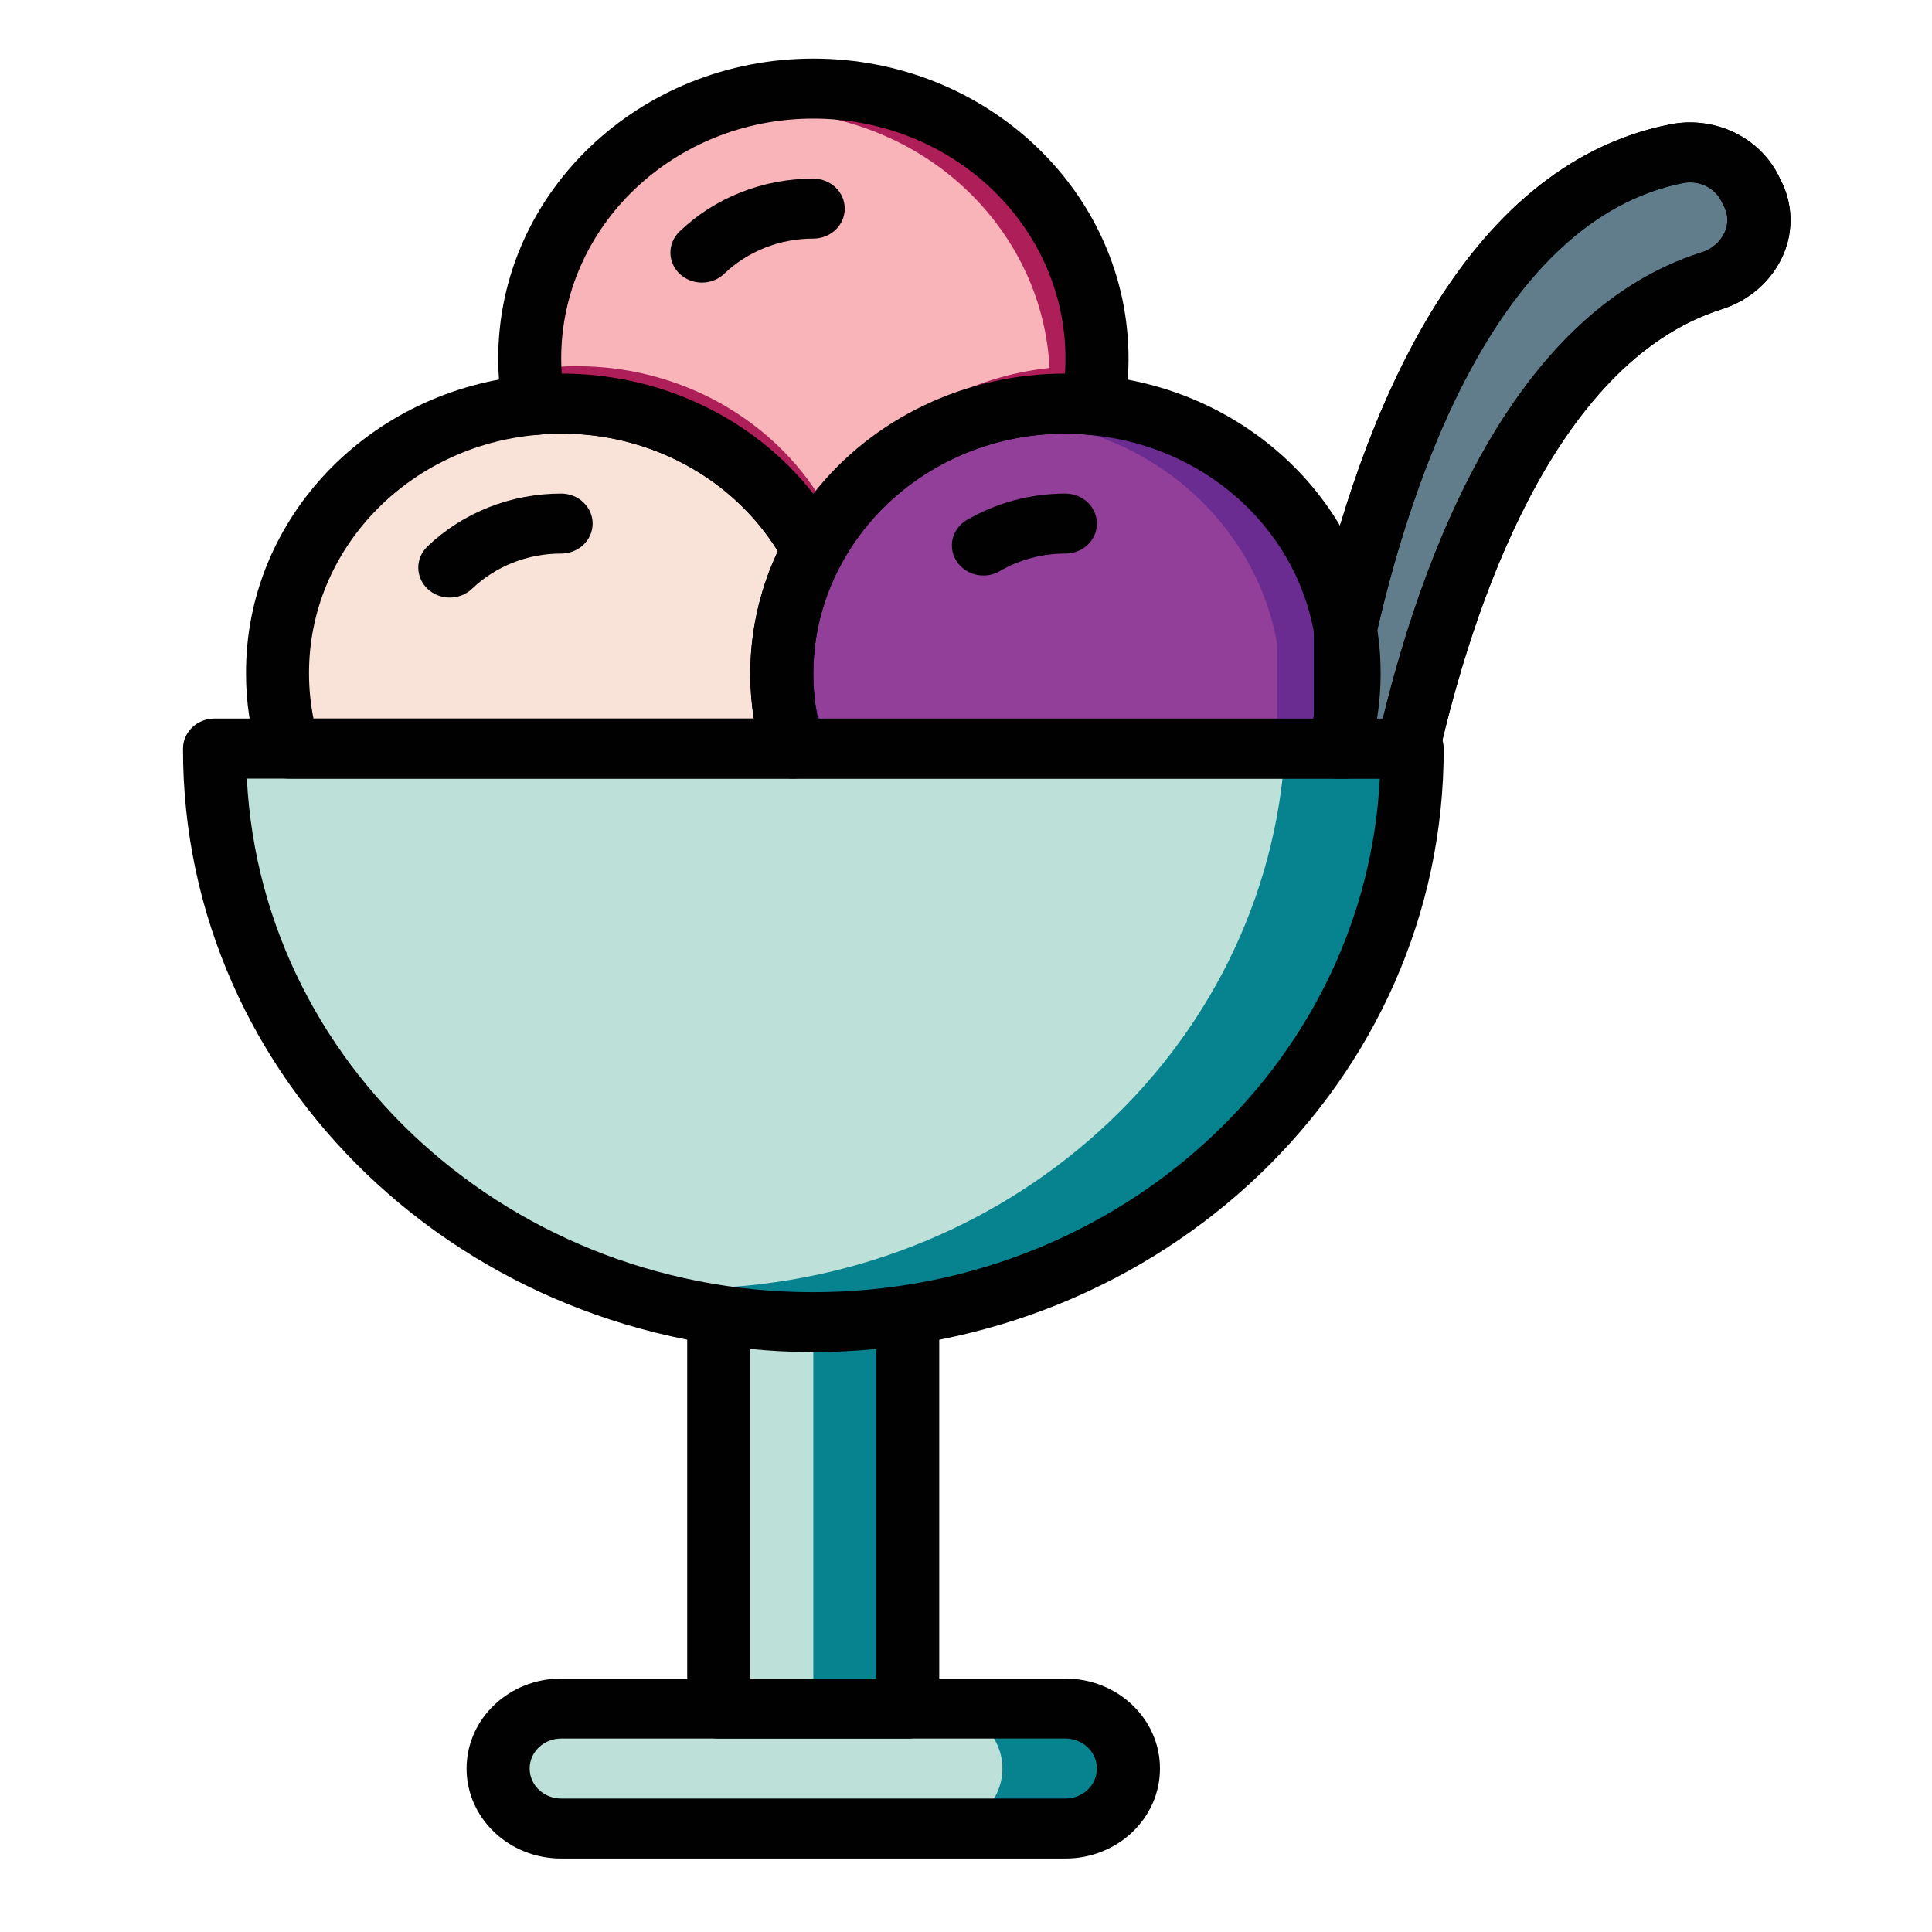 <?xml version="1.0" encoding="utf-8"?>
<!-- Generator: Adobe Illustrator 24.0.2, SVG Export Plug-In . SVG Version: 6.00 Build 0)  -->
<svg version="1.1" id="Layer_1" xmlns="http://www.w3.org/2000/svg" xmlns:xlink="http://www.w3.org/1999/xlink" x="0px" y="0px"
	 viewBox="0 0 400 400" style="enable-background:new 0 0 400 400;" xml:space="preserve">
<style type="text/css">
	.st0{fill:#3E334C;}
	.st1{fill:#F9E3D9;}
	.st2{fill:#E54D3C;}
	.st3{fill:#89C7D1;}
	.st4{fill:#BDE0D8;}
	.st5{fill:#F8B4B9;}
	.st6{fill:#FFF1A5;}
	.st7{fill:#F15C5E;}
	.st8{fill:#010101;}
	.st9{fill:#FCD837;}
	.st10{fill:#FEEA3A;}
	.st11{fill:#C42A28;}
	.st12{fill:#68C07D;}
	.st13{fill:#D81F2A;}
	.st14{fill:#07838F;}
	.st15{fill:#6A2C91;}
	.st16{fill:#913F98;}
	.st17{fill:#AE1F59;}
	.st18{fill:#617D8C;}
	.st19{fill:#75ABDC;}
</style>
<g>
	<path class="st9" d="M161.87,139.46c-0.02,5.25,0.77,10.49,2.35,15.53H59.81c-1.58-5.04-2.37-10.27-2.35-15.53
		c-0.01-28.78,22.96-52.84,53.05-55.59c1.89-0.23,3.78-0.33,5.68-0.31c22.01,0,42.17,11.73,52.2,30.37
		C164.09,121.81,161.85,130.57,161.87,139.46z"/>
	<path class="st1" d="M158.6,143.91c-0.02,5.25,0.77,10.49,2.35,15.53H56.55c-1.58-5.04-2.37-10.27-2.35-15.53
		c-0.01-28.78,22.96-52.84,53.05-55.59c1.89-0.23,3.78-0.33,5.68-0.31c22.01,0,42.17,11.73,52.2,30.37
		C160.83,126.26,158.59,135.02,158.6,143.91z"/>
	<path class="st14" d="M292.37,154.99c0.21,65.38-55.29,118.54-123.98,118.75c-15.84,0.01-31.52-2.89-46.2-8.57
		c-47.11-18.19-77.9-61.79-77.78-110.18H292.37z"/>
	<path class="st4" d="M266.07,154.99c-3.67,62.58-57.94,111.59-123.78,111.8c-6.73,0-13.46-0.54-20.1-1.62
		c-47.11-18.19-77.9-61.79-77.78-110.18H266.07z"/>
	<polyline class="st14" points="187.95,273 187.95,353.74 148.8,353.74 148.8,273 	"/>
	<polyline class="st4" points="168.39,273 168.39,353.74 148.81,353.74 148.81,273 	"/>
	<path class="st14" d="M116.18,353.74h104.4c7.21,0,13.05,5.56,13.05,12.42l0,0c0,6.86-5.84,12.42-13.05,12.42h-104.4
		c-7.21,0-13.05-5.56-13.05-12.42l0,0C103.13,359.3,108.97,353.74,116.18,353.74z"/>
	<path class="st4" d="M116.19,353.74h78.3c7.21,0,13.05,5.56,13.05,12.42l0,0c0,6.86-5.84,12.42-13.05,12.42h-78.3
		c-7.21,0-13.05-5.56-13.05-12.42l0,0C103.14,359.3,108.99,353.74,116.19,353.74z"/>
	<path class="st8" d="M168.39,279.95c-72.26-0.29-130.64-56.19-130.5-124.97c0-3.43,2.92-6.21,6.52-6.21c0,0,0,0,0.01,0h247.96
		c3.6,0,6.52,2.78,6.52,6.2c0,0,0,0,0,0.01C299.03,223.77,240.65,279.67,168.39,279.95z M51.11,161.2
		c3.15,61.65,58.21,109.2,122.99,106.2c60.36-2.79,108.64-48.74,111.57-106.2H51.11L51.11,161.2z"/>
	<path class="st8" d="M187.95,359.95H148.8c-3.6,0-6.52-2.78-6.52-6.2c0,0,0,0,0-0.01V273c0-3.43,2.92-6.21,6.52-6.21
		c3.6,0,6.52,2.78,6.52,6.21v74.53h26.1V273c0-3.43,2.92-6.21,6.52-6.21c3.6,0,6.52,2.78,6.52,6.21v80.74
		C194.48,357.17,191.56,359.95,187.95,359.95L187.95,359.95z"/>
	<path class="st8" d="M220.58,384.79h-104.4c-10.81,0-19.58-8.34-19.58-18.63s8.76-18.63,19.58-18.63h104.4
		c10.81,0,19.58,8.34,19.58,18.63S231.39,384.79,220.58,384.79z M116.18,359.95c-3.6,0-6.52,2.78-6.52,6.21s2.92,6.21,6.52,6.21
		h104.4c3.6,0,6.52-2.78,6.52-6.21s-2.92-6.21-6.52-6.21H116.18z"/>
	<path class="st8" d="M93.12,123.72c-3.6,0-6.52-2.78-6.52-6.21c0-1.65,0.69-3.22,1.91-4.39c7.32-7.01,17.29-10.94,27.67-10.93
		c3.6,0,6.52,2.78,6.52,6.21c0,3.43-2.92,6.21-6.52,6.21c-6.92-0.01-13.57,2.61-18.45,7.29C96.51,123.07,94.85,123.72,93.12,123.72z
		"/>
	<path class="st15" d="M278.54,130.21v24.78H164.21c-1.58-5.04-2.37-10.27-2.35-15.53c-0.01-8.89,2.23-17.65,6.52-25.53
		c4.01-7.41,9.69-13.88,16.64-18.94c10.21-7.42,22.71-11.43,35.56-11.43c1.9-0.02,3.79,0.08,5.68,0.31
		C252.7,86.29,274.13,105.29,278.54,130.21z"/>
	<path class="st16" d="M264.42,133.31v15.47h-94.75c-1.58-5.04-2.37-10.27-2.35-15.53c-0.01-8.89,2.23-17.65,6.52-25.53
		c4.01-7.41,9.69-13.88,16.64-18.94c5.2-1.4,10.58-2.11,15.99-2.11c1.9-0.02,3.79,0.08,5.68,0.31
		C238.59,89.39,260.02,108.39,264.42,133.31z"/>
	<path class="st8" d="M278.54,161.2H164.21c-2.88,0-5.42-1.8-6.25-4.43c-1.75-5.62-2.64-11.45-2.62-17.31
		c0.06-34.28,29.24-62.05,65.25-62.11c2.2-0.02,4.39,0.11,6.57,0.37c29.29,2.71,53.01,23.83,57.81,51.46
		c0.06,0.34,0.09,0.68,0.09,1.02v24.78C285.06,158.42,282.14,161.2,278.54,161.2L278.54,161.2z M169.32,148.78h102.69v-18.04
		c-4.07-21.94-23.04-38.59-46.35-40.68c-1.68-0.21-3.37-0.3-5.07-0.29c-28.81,0.06-52.14,22.27-52.2,49.69
		C168.38,142.58,168.69,145.71,169.32,148.78z"/>
	<path class="st8" d="M203.61,119.15c-3.6,0-6.53-2.78-6.53-6.21c0-2.16,1.18-4.17,3.12-5.3c6.14-3.57,13.19-5.45,20.38-5.45
		c3.6,0,6.52,2.78,6.52,6.21s-2.92,6.21-6.52,6.21c-4.79-0.01-9.49,1.25-13.58,3.63C205.98,118.84,204.8,119.16,203.61,119.15z"/>
	<path class="st8" d="M164.21,161.2H59.81c-2.88,0-5.42-1.8-6.25-4.43c-1.75-5.62-2.64-11.45-2.62-17.31
		c-0.16-32.03,25.45-58.86,58.96-61.77c2.09-0.25,4.19-0.36,6.29-0.34c24.46-0.04,46.88,13,58,33.74c0.97,1.79,0.97,3.92-0.01,5.71
		c-3.8,7.01-5.79,14.78-5.79,22.66c-0.03,4.65,0.67,9.29,2.08,13.74c1.03,3.29-0.93,6.75-4.38,7.73
		C165.47,161.11,164.85,161.2,164.21,161.2z M64.91,148.78h91.16c-1.87-11.77-0.15-23.8,4.97-34.66
		c-9.36-15.11-26.43-24.38-44.86-24.35c-1.6-0.02-3.2,0.06-4.78,0.25c-26.9,2.25-47.51,23.73-47.42,49.44
		C63.98,142.58,64.29,145.71,64.91,148.78z"/>
	<path class="st17" d="M227.12,74.24c-0.01,3.22-0.3,6.45-0.85,9.63c-1.89-0.23-3.78-0.33-5.68-0.31c-2.21,0-4.4,0.12-6.59,0.37
		c-16.35,1.7-31.16,9.92-40.78,22.61c-1.85,2.32-3.46,4.8-4.83,7.39c-0.46-0.81-0.91-1.62-1.44-2.42
		c-10.44-17.3-29.81-27.96-50.77-27.95c-1.9-0.02-3.79,0.08-5.68,0.31c-0.55-3.18-0.84-6.4-0.85-9.63c0-30.87,26.29-55.9,58.73-55.9
		S227.12,43.37,227.12,74.24z"/>
	<path class="st5" d="M217.3,76.19c-16.35,1.7-31.16,9.92-40.78,22.61c-2.22,1.5-4.31,3.16-6.26,4.97
		c-10.44-17.3-29.81-27.96-50.77-27.95c-1.9-0.02-3.79,0.08-5.68,0.31c-0.55-3.18-0.84-6.4-0.85-9.63
		c-0.01-11.79,3.92-23.27,11.22-32.79c26.21-18.14,62.9-12.63,81.96,12.32C212.87,54.83,216.75,65.31,217.3,76.19z"/>
	<path class="st8" d="M168.39,120.14c-2.45,0-4.69-1.3-5.8-3.37c-8.89-16.6-26.83-27.03-46.4-27c-1.6-0.02-3.2,0.06-4.78,0.25
		c-3.52,0.48-6.79-1.83-7.33-5.17c-0.61-3.51-0.91-7.06-0.93-10.61c0-34.3,29.21-62.11,65.25-62.11s65.25,27.81,65.25,62.11
		c-0.01,3.55-0.33,7.1-0.93,10.61c-0.54,3.35-3.82,5.65-7.33,5.17c-1.59-0.19-3.18-0.27-4.78-0.25c-19.57-0.03-37.51,10.4-46.4,27
		C173.08,118.84,170.84,120.14,168.39,120.14z M116.29,77.35c20.52-0.01,39.84,9.21,52.1,24.88c12.25-15.66,31.58-24.89,52.1-24.88
		c0.07-1.06,0.1-2.09,0.1-3.11c0-27.44-23.37-49.69-52.2-49.69s-52.2,22.25-52.2,49.69C116.19,75.26,116.23,76.29,116.29,77.35z"/>
	<path class="st8" d="M145.32,58.51c-3.6,0-6.52-2.78-6.52-6.21c0-1.65,0.69-3.22,1.91-4.39c7.32-7.01,17.28-10.94,27.67-10.93
		c3.6,0,6.52,2.78,6.52,6.21c0,3.43-2.92,6.21-6.52,6.21c-6.92-0.01-13.57,2.61-18.45,7.29C148.71,57.85,147.05,58.51,145.32,58.51z
		"/>
	<g>
		<path class="st18" d="M354.29,58.16c-37.39,11.93-55.01,62.92-62.77,96.83h-14.55c1.59-5.04,2.38-10.27,2.35-15.53
			c0.01-3.1-0.25-6.19-0.78-9.25c8.09-35.65,27.14-90.18,68.58-98.38c6.1-1.2,12.29,1.66,15.07,6.96l0.52,1.06
			c3.33,6.53,0.48,14.39-6.38,17.56C355.68,57.7,354.99,57.96,354.29,58.16z"/>
		<path class="st18" d="M291.51,154.99c7.77-33.91,25.38-84.9,62.77-96.83c7.29-2.1,11.43-9.43,9.21-16.38
			c-0.21-0.66-0.48-1.32-0.8-1.94l-0.52-1.06c-2.79-5.3-8.97-8.15-15.07-6.96c-41.43,8.2-60.49,62.73-68.58,98.38"/>
	</g>
	<path class="st8" d="M291.52,161.2h-14.55c-3.6,0-6.52-2.78-6.52-6.21c0-0.61,0.09-1.22,0.28-1.8c1.4-4.45,2.09-9.08,2.07-13.73
		c0.01-2.76-0.23-5.52-0.69-8.24c-0.14-0.77-0.12-1.56,0.06-2.33c9.6-42.32,30.18-94.56,73.63-103.15
		c8.98-1.76,18.1,2.43,22.23,10.23l0.61,1.21c2.55,4.89,2.75,10.58,0.55,15.62c-2.34,5.34-7.02,9.45-12.8,11.25
		c-35.05,11.19-51.67,62.61-58.47,92.26C297.24,159.16,294.59,161.2,291.52,161.2z M285.11,148.78h1.19
		c9.44-38.48,28.41-84.54,65.92-96.51l0.03-0.01c2.19-0.66,3.96-2.2,4.86-4.21c0.77-1.75,0.69-3.73-0.22-5.42l-0.6-1.2
		c-1.49-2.7-4.67-4.14-7.8-3.54c-38.11,7.55-55.97,60.67-63.32,92.5c0.46,3.01,0.68,6.03,0.68,9.07
		C285.85,142.58,285.6,145.7,285.11,148.78L285.11,148.78z"/>
	<path class="st8" d="M291.51,161.2c-3.6,0.01-6.52-2.76-6.53-6.18c0-0.45,0.05-0.91,0.15-1.35c9.02-39.37,27.97-88.92,67.08-101.4
		c2.2-0.66,3.98-2.2,4.89-4.22c0.77-1.75,0.69-3.73-0.22-5.42l-0.6-1.2c-1.48-2.7-4.66-4.14-7.8-3.53
		c-38.56,7.63-56.38,61.94-63.57,93.62c-0.76,3.35-4.23,5.48-7.75,4.76c-3.52-0.72-5.76-4.03-5-7.38
		c9.6-42.32,30.18-94.56,73.63-103.15c8.98-1.77,18.1,2.43,22.23,10.23l0.61,1.21c2.55,4.89,2.75,10.58,0.55,15.62
		c-2.35,5.35-7.03,9.46-12.82,11.25c-35.03,11.17-51.66,62.59-58.45,92.26C297.23,159.16,294.58,161.19,291.51,161.2z"/>
</g>
</svg>
